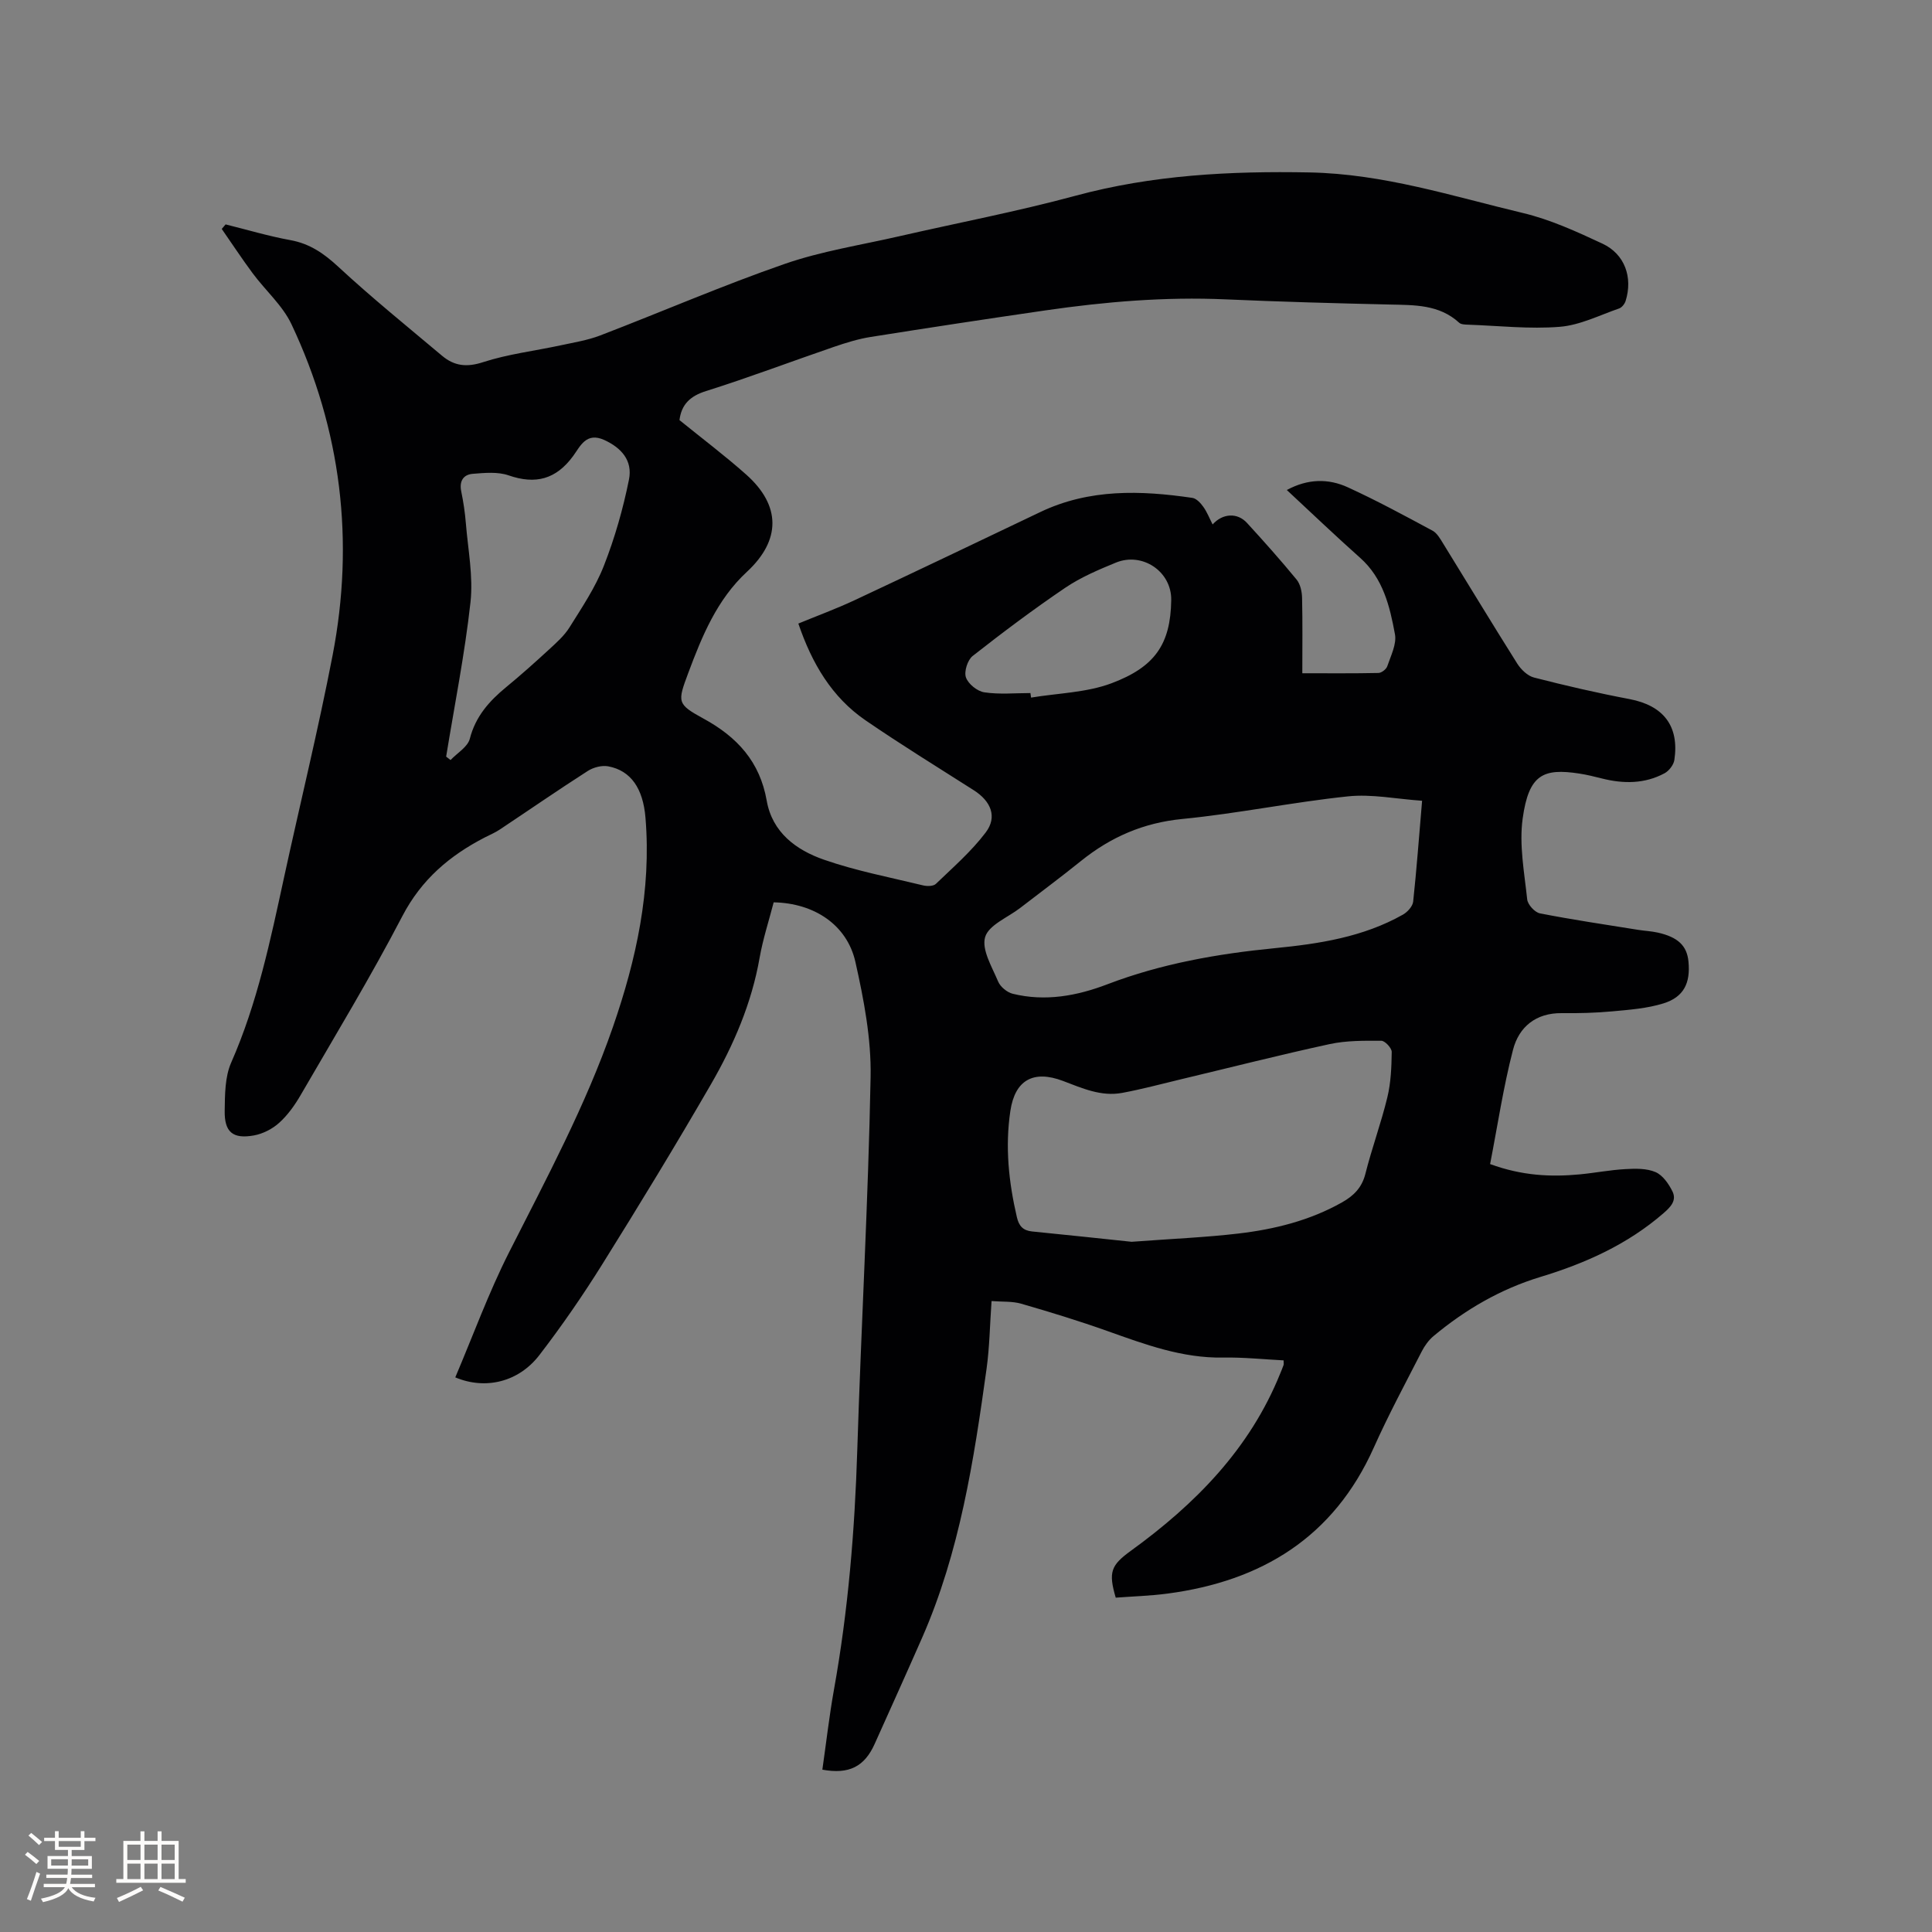 <svg enable-background="new 0 0 400 400" viewBox="0 0 400 400" xmlns="http://www.w3.org/2000/svg"><rect x="0" y="0" width="400" height="400" fill="#808080" stroke="none"/><path d="m140.68 86.98c4.67 3.79 9.41 7.36 13.82 11.28 7.23 6.44 7.18 13.6.14 20.13-6.2 5.74-9.29 13.3-12.15 20.96-2.23 5.99-2.37 6.41 3.15 9.42 7.01 3.82 11.69 8.95 13.1 17 1.16 6.6 6.12 10.22 11.82 12.21 6.65 2.32 13.64 3.65 20.51 5.32.84.21 2.16.21 2.69-.3 3.57-3.43 7.37-6.74 10.33-10.66 2.44-3.23 1.07-6.47-2.48-8.73-7.5-4.78-15.09-9.45-22.42-14.48-6.98-4.79-11.09-11.78-13.9-20.03 3.93-1.62 7.88-3.07 11.68-4.85 12.84-6.02 25.63-12.13 38.42-18.24 10.14-4.84 20.76-4.5 31.47-2.93.84.12 1.72 1.07 2.27 1.85.78 1.08 1.27 2.37 1.93 3.65 2.09-2.33 5.14-2.48 7.12-.31 3.51 3.83 6.97 7.71 10.27 11.73.77.94 1.1 2.48 1.13 3.76.12 5.06.05 10.13.05 15.63 5.46 0 10.61.05 15.76-.06.64-.01 1.62-.77 1.83-1.39.73-2.17 1.97-4.58 1.59-6.63-1.07-5.79-2.44-11.58-7.21-15.82-5.06-4.5-9.95-9.18-15.18-14.04 4.37-2.36 8.62-2.4 12.65-.55 5.96 2.73 11.74 5.86 17.52 8.97.93.5 1.58 1.66 2.18 2.63 5.12 8.29 10.16 16.64 15.36 24.89.78 1.23 2.14 2.55 3.48 2.89 6.54 1.68 13.13 3.2 19.77 4.46 6.98 1.33 10.33 5.54 9.28 12.6-.15 1.02-1.11 2.26-2.04 2.76-4.12 2.21-8.52 2.2-12.98 1.07-1.54-.39-3.09-.77-4.65-1.01-7.49-1.15-10.47.17-11.74 9.32-.75 5.44.35 11.17.94 16.73.11 1.08 1.57 2.68 2.63 2.89 6.73 1.32 13.53 2.32 20.31 3.41 1.36.22 2.74.27 4.08.57 4.21.94 6.06 2.73 6.37 6.01.43 4.45-.97 7.34-5.18 8.65-3.37 1.05-7.02 1.32-10.58 1.65-3.47.32-6.99.41-10.48.37-5.37-.06-8.86 2.87-10.08 7.56-2.01 7.73-3.19 15.68-4.75 23.69 6.6 2.41 12.54 2.7 18.56 2.13 3.16-.3 6.3-.92 9.47-1.09 2.08-.12 4.39-.17 6.22.62 1.49.64 2.73 2.43 3.5 3.99.93 1.88-.36 3.23-1.86 4.53-7.45 6.46-16.17 10.37-25.48 13.19-8.23 2.5-15.52 6.74-22.1 12.22-1.02.85-1.86 2.02-2.47 3.21-3.38 6.6-6.9 13.14-9.92 19.9-8.31 18.57-23.21 27.65-42.74 30.23-3.56.47-7.17.57-10.69.84-1.55-5.3-1.01-6.7 3.14-9.71 13.34-9.67 24.62-21.09 30.91-36.69.24-.59.49-1.17.7-1.77.06-.18.01-.41.01-.96-4.15-.21-8.34-.66-12.51-.58-8.49.15-16.2-2.73-23.99-5.5-5.87-2.09-11.84-3.92-17.83-5.65-1.86-.54-3.92-.37-6.14-.55-.35 4.95-.41 9.51-1.03 14-2.64 19-5.55 37.95-13.35 55.72-3.23 7.35-6.54 14.67-9.83 21.99-2.11 4.69-5.3 6.32-10.82 5.31.79-5.5 1.42-11.06 2.4-16.55 2.95-16.42 4.31-32.96 4.83-49.63.81-25.75 2.27-51.49 2.76-77.24.15-7.93-1.4-16.02-3.15-23.82-1.73-7.68-8.55-12.18-16.92-12.33-.97 3.76-2.22 7.57-2.91 11.47-1.65 9.43-5.38 18.08-10.1 26.24-7.26 12.56-14.81 24.95-22.49 37.25-4.03 6.45-8.37 12.75-13.01 18.78-4.31 5.6-11.18 7.23-17.41 4.61 3.67-8.63 6.89-17.49 11.11-25.84 7.75-15.31 15.88-30.42 21.52-46.68 4.86-14.03 7.99-28.35 6.75-43.34-.5-6.06-3.01-9.77-7.72-10.65-1.33-.25-3.09.22-4.26.98-6.13 3.93-12.12 8.07-18.19 12.11-.96.64-2.05 1.1-3.09 1.63-7.29 3.76-13.13 8.71-17.08 16.3-6.55 12.58-13.92 24.74-21.04 37.02-1.21 2.09-2.67 4.15-4.44 5.75-1.41 1.28-3.38 2.29-5.25 2.63-4.36.78-6.12-.68-6.05-5.1.05-3.35.04-7.01 1.34-9.97 5.43-12.33 8.13-25.37 10.96-38.4 3.33-15.32 7.07-30.55 10.04-45.93 4.57-23.68 1.8-46.67-8.5-68.52-1.84-3.91-5.39-7-8.03-10.56-2.23-3-4.28-6.13-6.42-9.2.27-.31.53-.63.8-.94 4.46 1.1 8.87 2.43 13.38 3.25 4.05.73 6.98 2.77 9.97 5.54 6.91 6.4 14.25 12.34 21.47 18.41 2.51 2.11 5.08 2.43 8.46 1.33 5.17-1.68 10.67-2.33 16.02-3.48 2.77-.6 5.63-1.05 8.26-2.06 12.75-4.89 25.3-10.34 38.19-14.81 7.64-2.65 15.76-3.9 23.69-5.72 12.17-2.79 24.46-5.13 36.51-8.39 15.94-4.31 31.99-5.14 48.44-4.83 15.36.29 29.6 4.92 44.16 8.39 5.69 1.35 11.17 3.86 16.5 6.35 4.64 2.16 6.33 6.99 4.81 11.86-.19.61-.77 1.36-1.34 1.56-4.06 1.4-8.1 3.46-12.28 3.8-6.29.51-12.69-.22-19.04-.44-.61-.02-1.4-.04-1.8-.4-4.15-3.8-9.25-3.65-14.37-3.77-11.32-.26-22.64-.57-33.95-1.07-12.55-.56-24.99.49-37.38 2.29-12.06 1.75-24.1 3.58-36.13 5.49-2.59.41-5.15 1.21-7.64 2.06-8.81 3.02-17.53 6.33-26.41 9.13-3.4 1.04-5.16 2.85-5.55 6.03zm93.61 170.12c8.61-.64 15.39-.92 22.11-1.71 7.49-.88 14.78-2.69 21.45-6.45 2.4-1.36 4.1-3.02 4.83-5.88 1.34-5.33 3.26-10.52 4.55-15.85.74-3.04.87-6.27.91-9.42.01-.8-1.39-2.3-2.14-2.31-3.57-.02-7.24-.06-10.71.69-10.34 2.24-20.6 4.86-30.89 7.31-4.01.96-8.01 2.04-12.06 2.79-4.36.81-8.27-.96-12.25-2.47-6.2-2.35-9.95-.12-10.9 6.17-1.12 7.45-.35 14.77 1.35 22.06.43 1.82 1.28 2.74 3.14 2.93 7.47.74 14.93 1.54 20.61 2.14zm60.14-91.31c-5.35-.37-10.44-1.43-15.36-.91-11.47 1.2-22.82 3.56-34.3 4.68-8.05.79-14.81 3.74-20.97 8.7-4.12 3.32-8.38 6.48-12.58 9.72-2.55 1.97-6.53 3.53-7.26 6.04-.76 2.6 1.44 6.2 2.7 9.21.46 1.09 1.85 2.23 3.02 2.52 6.72 1.65 13.27.45 19.6-1.97 11.18-4.27 22.8-6.31 34.64-7.47 9.2-.9 18.31-2.3 26.53-6.94.94-.53 2.02-1.71 2.13-2.69.71-6.63 1.2-13.28 1.85-20.89zm-202.06-9.14c.3.24.61.47.91.71 1.38-1.46 3.55-2.71 3.99-4.41 1.19-4.63 4.01-7.79 7.52-10.68 3.03-2.49 5.96-5.11 8.84-7.76 1.54-1.42 3.19-2.87 4.28-4.62 2.58-4.13 5.35-8.25 7.11-12.74 2.26-5.75 3.98-11.79 5.2-17.85.8-3.96-1.59-6.59-5.1-8.2-3.77-1.72-4.99 1.32-6.47 3.33-3.53 4.8-7.75 5.93-13.35 3.99-2.25-.78-4.96-.52-7.43-.32-1.94.16-2.81 1.51-2.38 3.62.45 2.17.78 4.39.96 6.6.44 5.45 1.55 11 .96 16.36-1.18 10.72-3.31 21.32-5.04 31.97zm120.97-13.16c.04.31.09.63.13.94 5.59-.93 11.49-1.02 16.69-2.98 8.91-3.36 12.2-8.03 12.33-17.21.09-5.95-6-9.99-11.45-7.76-3.61 1.48-7.28 3.04-10.49 5.21-6.57 4.45-12.94 9.23-19.18 14.13-1.05.83-1.81 3.24-1.38 4.44.48 1.36 2.36 2.87 3.82 3.08 3.12.47 6.35.15 9.53.15z" fill="#010103"/><g fill="#fcfbfa"><path d="m5.17 384 .55-.58c.85.61 1.65 1.24 2.4 1.87l-.59.64c-.83-.73-1.62-1.38-2.36-1.93m1.22 9.53-.82-.34c.71-1.76 1.37-3.64 1.98-5.63.24.13.5.25.76.36-.6 1.67-1.24 3.54-1.92 5.61m-.5-13.5.57-.54c.56.44 1.31 1.06 2.26 1.87l-.64.64c-.68-.66-1.41-1.32-2.19-1.97m3.25.46h2.24v-1.36h.77v1.36h4.57v-1.36h.76v1.36h2.28v.69h-2.28v1.84h-2.64v1.26h4.18v2.64h-4.21c0 .45-.02.86-.05 1.21h4.32v.69h-4.38c-.04.34-.1.75-.19 1.22h5.15v.69h-4.82c.87 1.19 2.51 1.92 4.93 2.19-.17.31-.3.57-.37.76-2.77-.49-4.52-1.41-5.26-2.76-.56 1.26-2.3 2.23-5.24 2.9-.12-.24-.26-.48-.43-.72 2.73-.55 4.38-1.34 4.96-2.38h-4.38v-.69h4.65c.1-.38.17-.79.21-1.22h-4.32v-.69h4.4c.03-.34.05-.75.05-1.21h-4.2v-2.64h4.23v-1.26h-2.69v-1.84h-2.24zm1.46 4.46v1.29h3.45c.01-.4.02-.57.01-.53v-.32-.45h-3.46zm1.55-2.59h4.57v-1.19h-4.57zm6.11 2.59h-3.42v.77c-.01.19-.01.37-.02.53h3.44z"/><path d="m32.63 379.16h.82v1.98h3.54v7.89h1.46v.78h-14.37v-.78h1.46v-7.89h3.54v-1.98h.82v1.98h2.73zm-3.49 11.48.5.73c-1.61.82-3.28 1.63-5 2.41-.13-.27-.28-.55-.44-.82 1.75-.72 3.4-1.49 4.94-2.32m-2.78-5.55h2.73v-3.18h-2.73zm0 3.95h2.73v-3.2h-2.73zm3.54-3.95h2.73v-3.18h-2.73zm0 3.95h2.73v-3.2h-2.73zm7.89 4.68c-1.84-.92-3.51-1.7-5.02-2.32l.45-.73c1.89.8 3.57 1.55 5.04 2.23zm-1.62-11.81h-2.73v3.18h2.73zm-2.73 7.13h2.73v-3.2h-2.73z"/></g></svg>